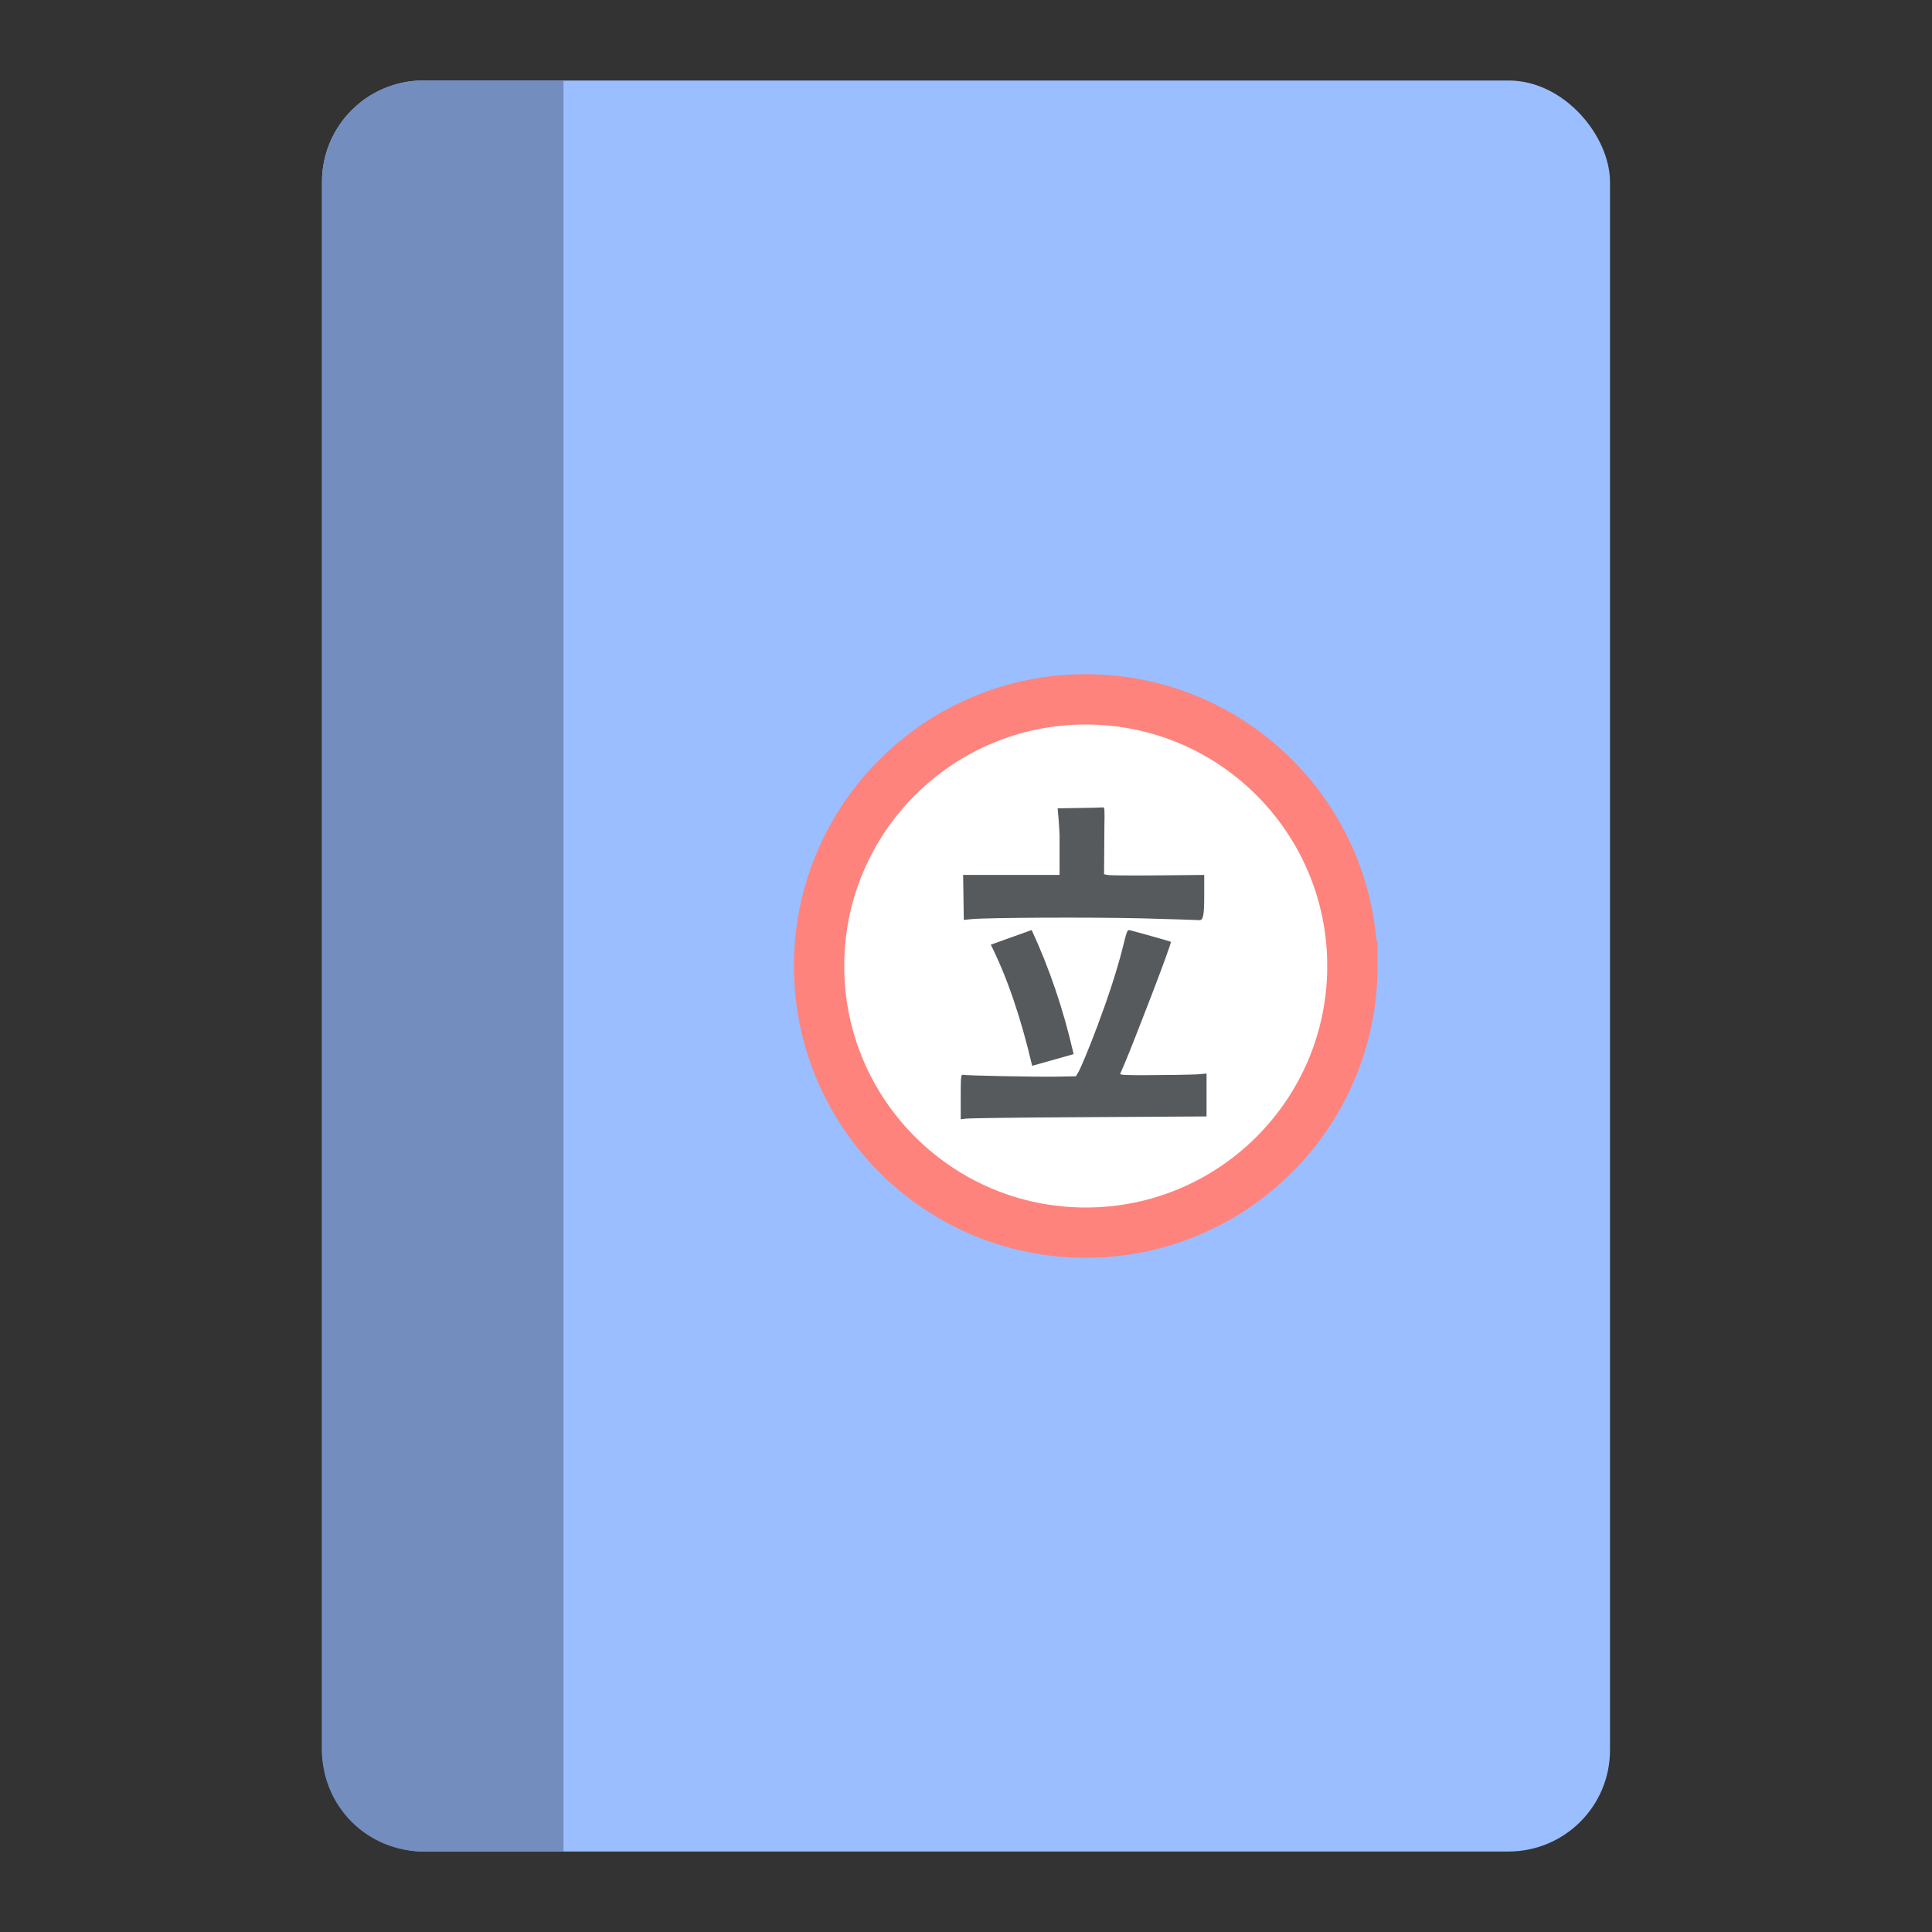 <svg xmlns="http://www.w3.org/2000/svg" width="192" height="192"><rect width="100%" height="100%" fill="#333333" stroke="none"/><rect width="128" height="176" x="32" y="8" opacity=".63" rx="10.079" style="fill:#9abeff;opacity:1"/><path d="M134.4 96c0 14.636-11.864 26.5-26.5 26.5S81.4 110.636 81.4 96s11.864-26.5 26.5-26.5 26.5 11.864 26.5 26.5z" style="fill:#fff;stroke-width:5;stroke:#ff837d"/><g style="fill:#575a5c"><path d="m717.12 957.2-1.879.03.083.955c.04.517.08 1.16.082 1.433v3.359h-8.32l.028 1.745.03 2.137.653-.069c1.482-.136 10.323-.175 14.682-.068 2.496.068 4.754.137 4.981.156.368.04.425-.586.425-2.126v-1.775l-4.314.04c-2.048.019-3.761 0-3.967-.03l-.359-.068.031-4.334c.03-1.248.01-1.453-.123-1.434-.082.01-.996.04-2.033.05zM720.83 969.34c-1.014 4.066-3.422 10.032-3.832 10.705l-.185.302-1.687.03c-1.95.029-7.76-.088-8.052-.156-.185-.05-.195.265-.195 2.02v1.814l.488-.059c.273-.03 3.907-.088 9.485-.117l11.235-.068v-3.698l-.829.069c-.458.029-2.995.068-4.302.068-1.862.01-2.36-.02-2.32-.117.029-.059.214-.488.409-.946.634-1.482 4.076-10.334 3.959-10.441-.04-.04-3.18-.917-3.56-1.005-.195-.039-.234.069-.614 1.6z" style="fill:#575a5c" transform="translate(-718.85 -1022.4) scale(1.152)"/><path d="m713 967.73-3.527 1.263c1.407 2.807 2.603 6.306 3.57 10.451l3.577-1.008c-.884-3.877-2.1-7.423-3.62-10.705z" style="fill:#575a5c" transform="translate(-718.85 -1022.4) scale(1.152)"/></g><path d="M42.078 8A10.056 10.056 0 0 0 32 18.078v155.84a10.056 10.056 0 0 0 10.078 10.078H56v-176H42.078z" style="fill:#728dbe;paint-order:stroke fill markers"/></svg>